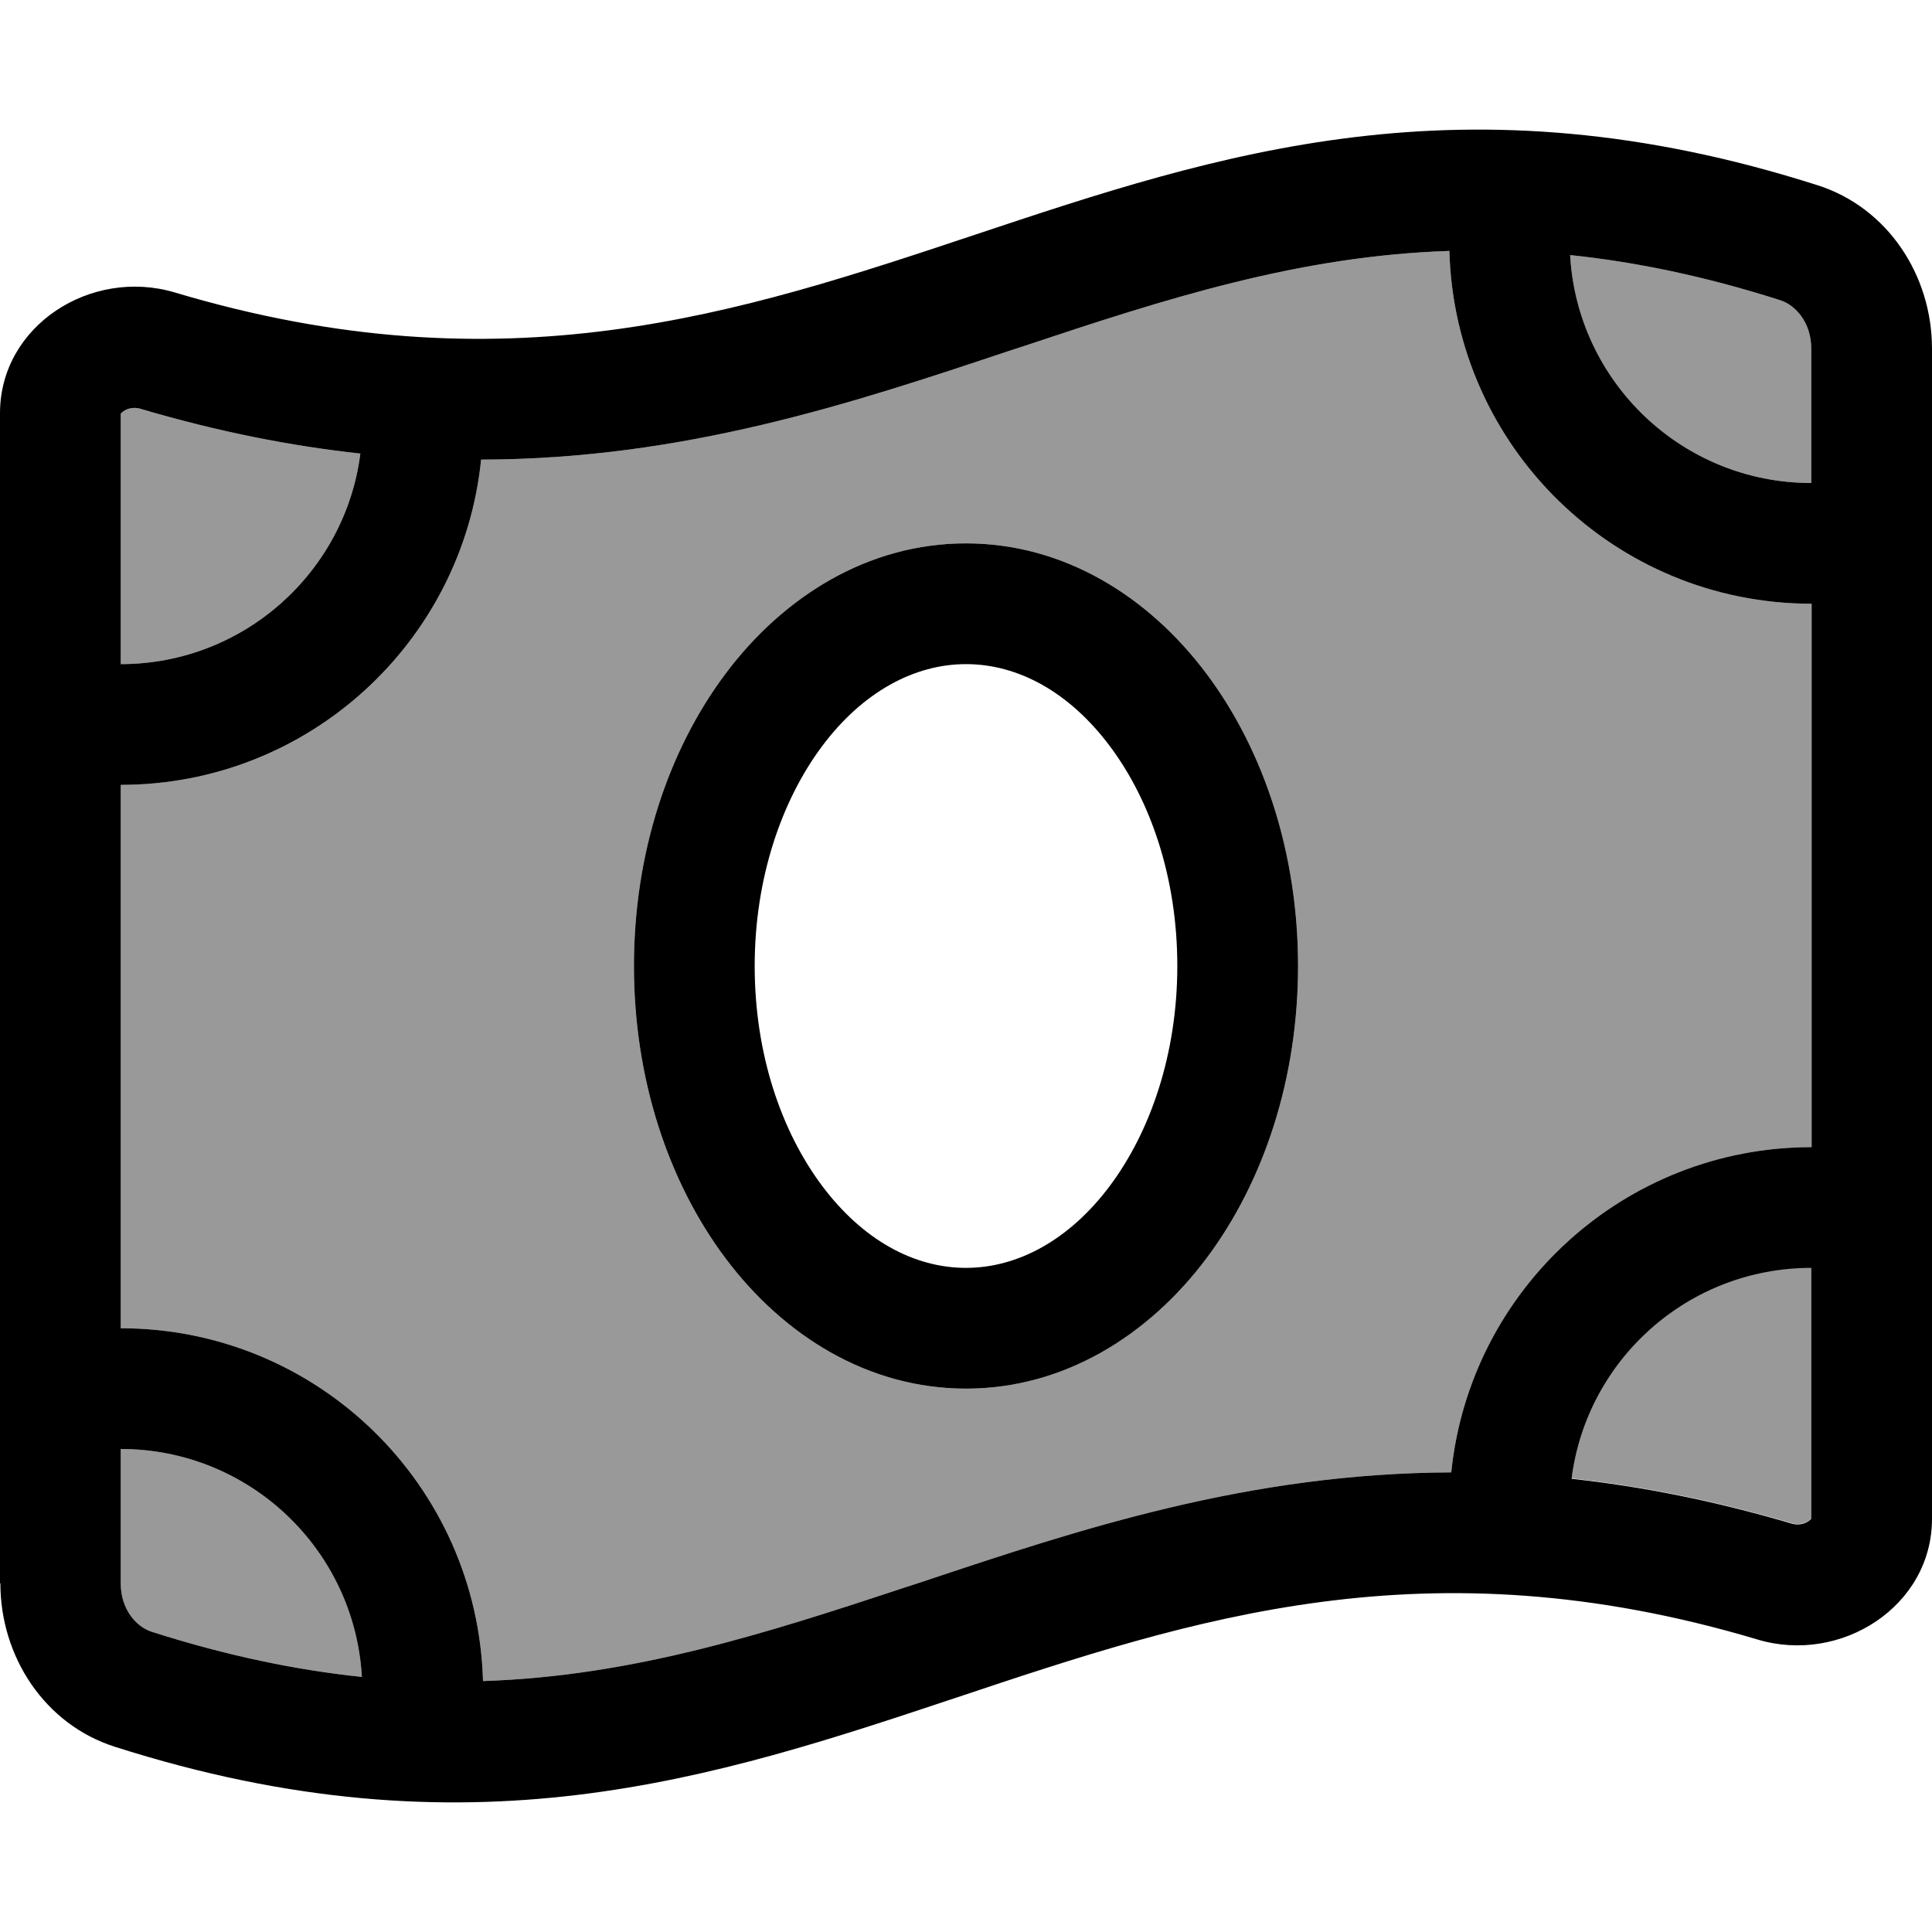 <svg fill="currentColor" xmlns="http://www.w3.org/2000/svg" viewBox="0 0 512 512"><!--! Font Awesome Pro 7.1.0 by @fontawesome - https://fontawesome.com License - https://fontawesome.com/license (Commercial License) Copyright 2025 Fonticons, Inc. --><path opacity=".4" fill="currentColor" d="M32 109.5L32 176c32.6 0 59.5-24.4 63.5-55.8-18.4-2-37.8-5.8-58.4-11.9-1.5-.4-3.1-.2-4.4 .7-.4 .3-.6 .5-.7 .6zM32 208l0 144c52.2 0 94.6 41.6 96 93.5 39.8-1.3 74.9-12.6 112.4-25l4.3-1.4c41.3-13.8 86.1-28.7 139.9-28.9 4.9-48.4 45.8-86.2 95.5-86.2l0-144c-52.2 0-94.6-41.6-96-93.5-39.8 1.3-74.9 12.6-112.4 25.1L267.4 93c-41.3 13.8-86.1 28.7-139.9 28.8-4.9 48.4-45.8 86.2-95.5 86.2zm0 176l0 35.6c0 7 4.2 11.5 8.1 12.8 20 6.4 38.5 10.2 55.8 12-1.9-33.7-29.8-60.4-63.9-60.4zM168 256c0-29.6 9-57.1 24.3-77.5s37.7-34.5 63.7-34.5 48.4 14.1 63.7 34.5 24.3 47.8 24.3 77.5-9 57.1-24.3 77.5-37.7 34.5-63.7 34.5-48.4-14.1-63.7-34.5-24.3-47.8-24.3-77.5zM416.1 67.6C418 101.3 445.9 128 480 128l0-35.6c0-7-4.2-11.5-8.1-12.8-20-6.4-38.5-10.2-55.8-12zm.4 324.2c18.4 2 37.8 5.8 58.4 11.9 1.5 .4 3.1 .2 4.4-.7 .4-.3 .6-.5 .7-.6l0-66.5c-32.6 0-59.5 24.3-63.5 55.8z"/><path fill="currentColor" d="M32 419.6c0 7 4.2 11.5 8.1 12.8 20 6.4 38.5 10.2 55.8 12-1.9-33.7-29.8-60.4-63.9-60.4l0 35.6zm96 25.9c39.8-1.3 74.9-12.6 112.4-25l4.3-1.4c41.3-13.8 86.1-28.7 139.9-28.9 4.9-48.4 45.8-86.2 95.5-86.2l0-144c-52.2 0-94.6-41.6-96-93.5-39.8 1.3-74.9 12.6-112.4 25.1L267.4 93c-41.3 13.8-86.1 28.7-139.9 28.8-4.9 48.4-45.8 86.2-95.5 86.2l0 144c52.2 0 94.6 41.6 96 93.5zm288.5-53.6c18.4 2 37.8 5.8 58.4 11.9 1.5 .4 3.1 .2 4.4-.7 .4-.3 .6-.5 .7-.6l0-66.5c-32.6 0-59.5 24.3-63.5 55.8zM480 128l0-35.6c0-7-4.2-11.5-8.1-12.8-20-6.4-38.5-10.2-55.8-12 1.9 33.7 29.8 60.4 63.9 60.4zM95.5 120.2c-18.4-2-37.8-5.8-58.4-11.9-1.5-.4-3.1-.2-4.4 .7-.4 .3-.6 .5-.7 .6L32 176c32.6 0 59.5-24.4 63.5-55.8zM0 419.6L0 109.5c0-23.2 24.1-38.6 46.3-32 87.7 26.2 149.7 5.5 212.1-15.3 64.5-21.5 129.4-43.1 223.3-13.1 18.5 5.9 30.3 23.8 30.3 43.3l0 310.1c0 23.2-24.1 38.6-46.2 32-87.7-26.2-149.8-5.5-212.1 15.3-64.5 21.5-129.4 43.1-223.3 13.1-18.5-5.9-30.3-23.8-30.3-43.3zM200 256c0 23.4 7.1 43.9 17.9 58.3s24.4 21.7 38.1 21.7 27.4-7.4 38.1-21.7 17.9-34.9 17.9-58.3-7.1-43.9-17.9-58.3-24.4-21.7-38.1-21.7-27.4 7.4-38.1 21.7-17.9 34.9-17.9 58.3zm56-112c26 0 48.4 14.1 63.7 34.5s24.3 47.8 24.3 77.5-9 57.1-24.3 77.5-37.7 34.5-63.7 34.5-48.4-14.1-63.7-34.5-24.3-47.8-24.3-77.5 9-57.1 24.3-77.5 37.7-34.5 63.7-34.5z"/></svg>